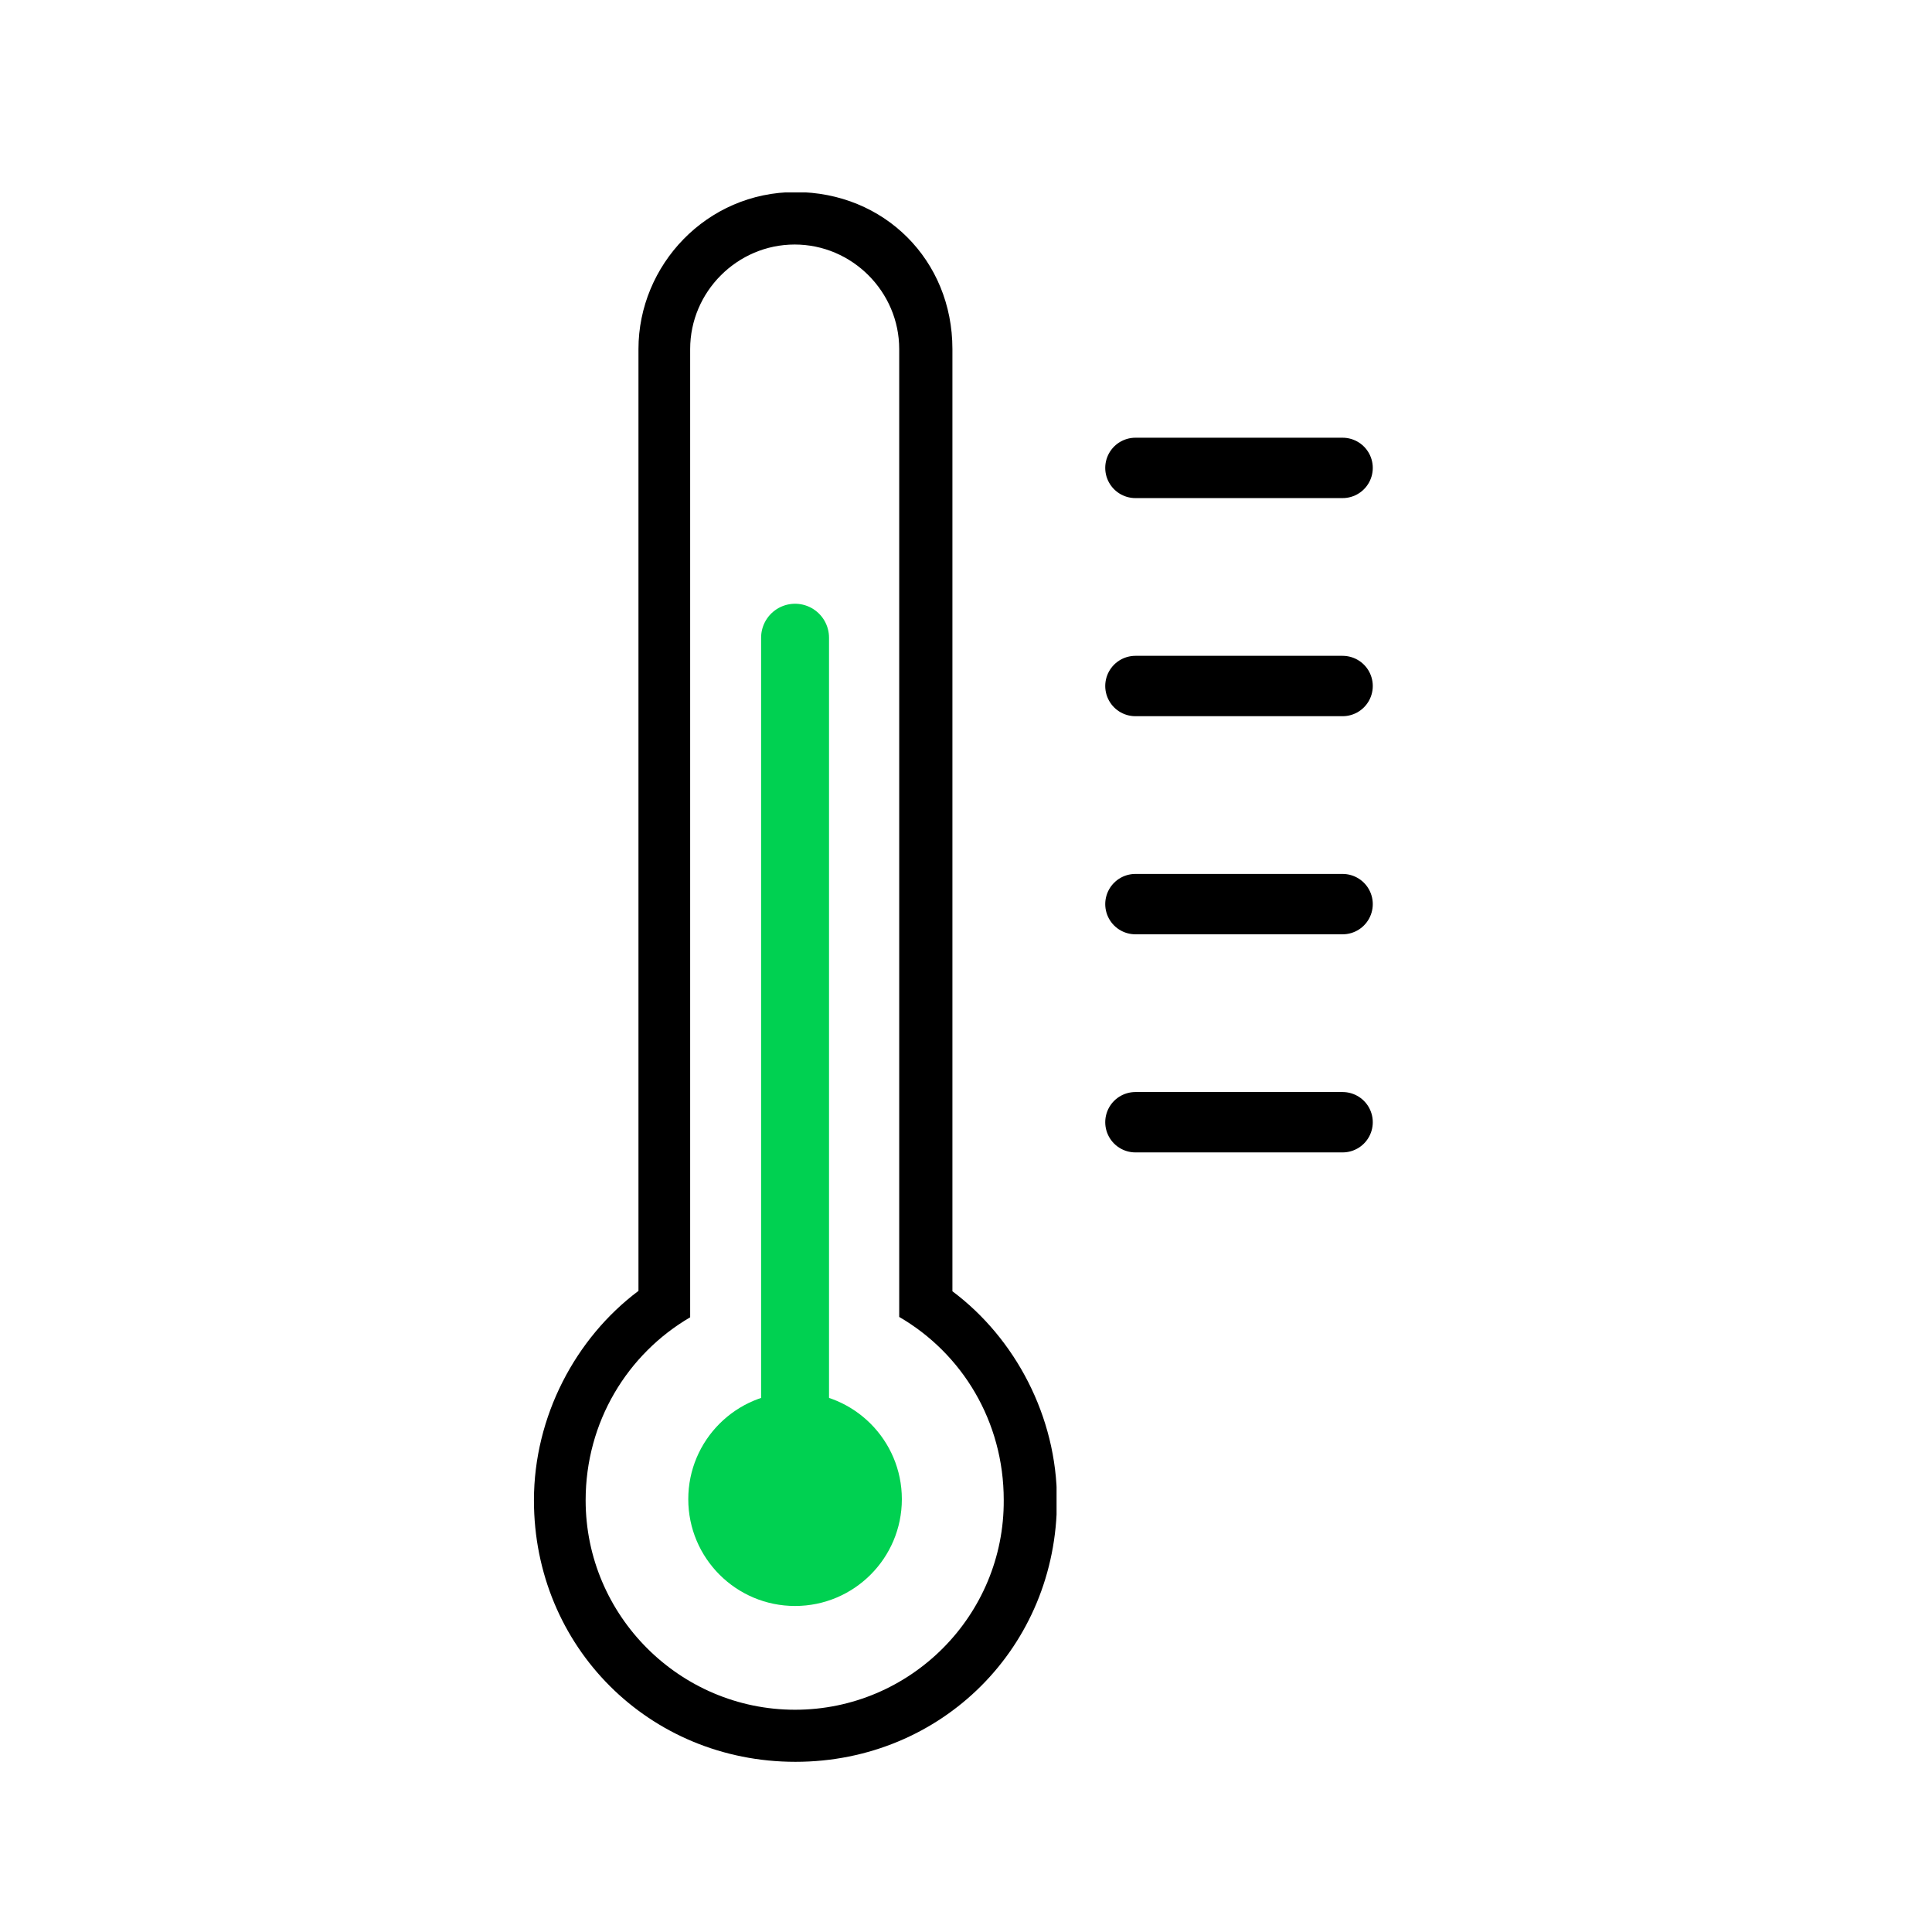 <?xml version="1.0" encoding="utf-8"?>
<!-- Generator: Adobe Illustrator 19.0.0, SVG Export Plug-In . SVG Version: 6.00 Build 0)  -->
<svg version="1.1" id="Layer_1" xmlns="http://www.w3.org/2000/svg" xmlns:xlink="http://www.w3.org/1999/xlink" x="0px" y="0px"
	 viewBox="0 0 512 512" style="enable-background:new 0 0 512 512;" xml:space="preserve">
<style type="text/css">
	.st0{fill:none;stroke:#000000;stroke-width:16;stroke-linecap:round;stroke-miterlimit:10;}
	.st1{clip-path:url(#SVGID_1_);}
	.st2{fill:#00D151;}
	.st3{fill:none;stroke:#00D151;stroke-width:18;stroke-linecap:round;stroke-miterlimit:10;}
</style>
<line id="XMLID_4_" class="st0" x1="300.9" y1="239.6" x2="355.8" y2="239.6"/>
<line id="XMLID_3_" class="st0" x1="300.9" y1="181.8" x2="355.8" y2="181.8"/>
<line id="XMLID_2_" class="st0" x1="300.9" y1="124" x2="355.8" y2="124"/>
<line id="XMLID_1_" class="st0" x1="300.9" y1="297.4" x2="355.8" y2="297.4"/>
<g id="XMLID_6_">
	<g id="XMLID_7_">
		<defs>
			<rect id="SVGID_3_" x="141.4" y="51" width="138.6" height="415.9"/>
		</defs>
		<clipPath id="SVGID_1_">
			<use xlink:href="#SVGID_3_"  style="overflow:visible;"/>
		</clipPath>
		<path id="XMLID_8_" class="st1" d="M252.4,342.2V92.5c0-23.6-18.1-41.6-41.6-41.6c-23.6,0-41.6,19.4-41.6,41.6v249.6
			c-16.7,12.5-27.7,33.3-27.7,55.5c0,38.8,30.5,69.3,69.3,69.3c38.8,0,69.3-30.5,69.3-69.3C280.1,375.4,269,354.6,252.4,342.2
			L252.4,342.2z M210.7,453.1c-30.5,0-55.5-24.9-55.5-55.5c0-20.8,11.1-38.8,27.7-48.5V92.5c0-15.2,12.5-27.7,27.7-27.7
			c15.2,0,27.7,12.5,27.7,27.7v256.5c16.7,9.7,27.7,27.7,27.7,48.5C266.2,428.1,241.3,453.1,210.7,453.1L210.7,453.1z M210.7,453.1"
			/>
	</g>
</g>
<circle id="XMLID_5_" class="st2" cx="210.7" cy="397.3" r="28.3"/>
<line id="XMLID_12_" class="st3" x1="210.7" y1="397.3" x2="210.7" y2="169"/>
</svg>
